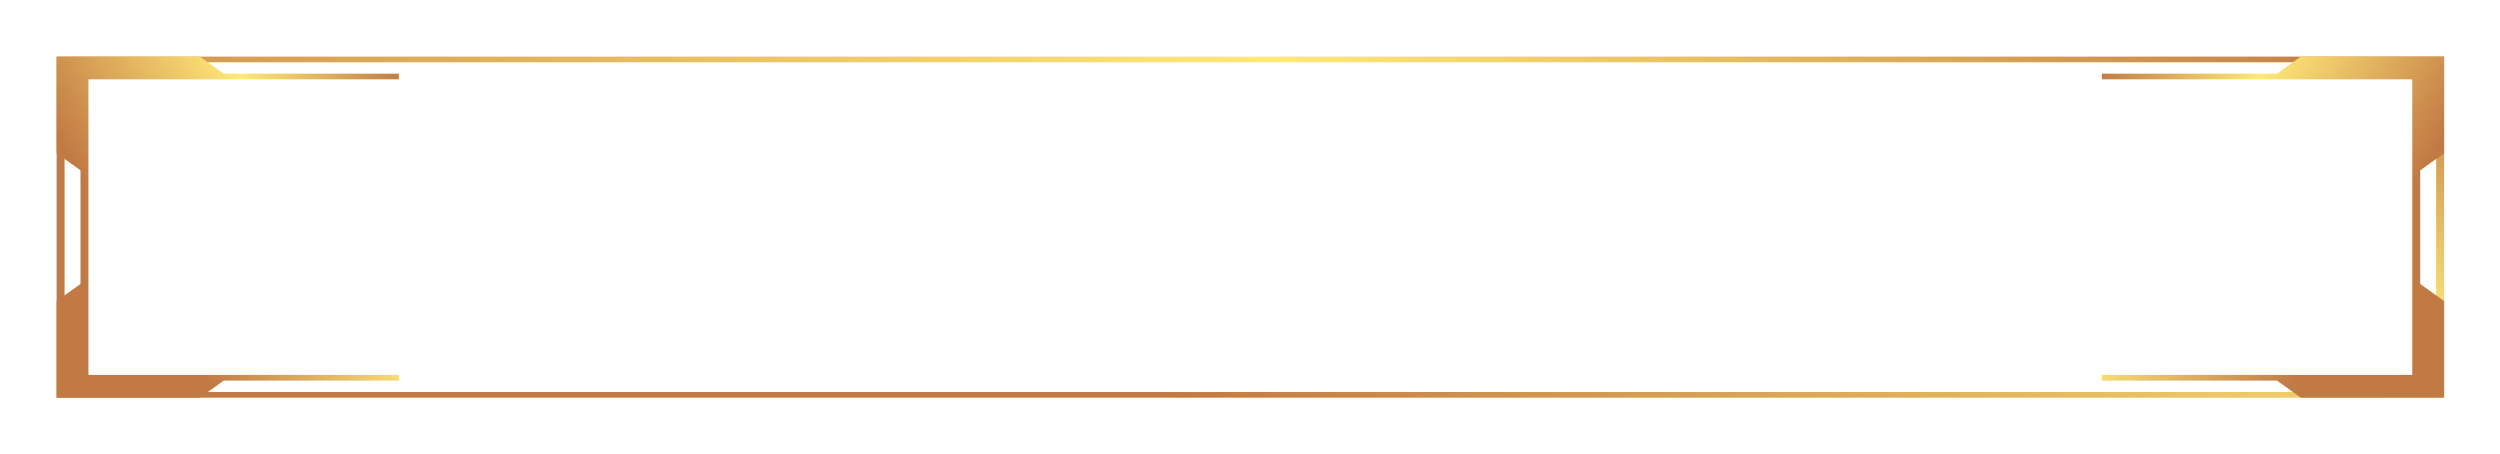 <svg width="1163" height="211" viewBox="0 0 1163 211" fill="none" xmlns="http://www.w3.org/2000/svg">
<g filter="url(#filter0_d_2008_143)">
<path fill-rule="evenodd" clip-rule="evenodd" d="M30.036 28.978H1133.3V182.356H30.036V28.978ZM1133.3 185L30.036 185L26.334 185V182.356V28.978V26.333V26.333H1137V28.978V182.356V185L1133.3 185Z" fill="url(#paint0_linear_2008_143)"/>
</g>
<path d="M44.845 155.911H89.271L81.867 171.778H44.845V155.911Z" fill="white" fill-opacity="0.24"/>
<path d="M111.485 155.911H155.912L148.507 171.778H104.081L111.485 155.911Z" fill="white" fill-opacity="0.24"/>
<path d="M178.125 155.911H222.551L215.147 171.778H170.72L178.125 155.911Z" fill="white" fill-opacity="0.24"/>
<path d="M244.765 155.911H289.191L281.787 171.778H237.36L244.765 155.911Z" fill="white" fill-opacity="0.24"/>
<path d="M311.405 155.911H355.832L348.427 171.778H304L311.405 155.911Z" fill="white" fill-opacity="0.24"/>
<path d="M378.045 155.911H422.471L415.067 171.778H370.64L378.045 155.911Z" fill="white" fill-opacity="0.24"/>
<path d="M444.685 155.911H489.111L481.707 171.778H437.28L444.685 155.911Z" fill="white" fill-opacity="0.24"/>
<path d="M511.325 155.911H555.752L548.347 171.778H503.92L511.325 155.911Z" fill="white" fill-opacity="0.24"/>
<path d="M577.965 155.911H622.391L614.987 171.778H570.56L577.965 155.911Z" fill="white" fill-opacity="0.24"/>
<path d="M644.605 155.911H689.031L681.627 171.778H637.2L644.605 155.911Z" fill="white" fill-opacity="0.24"/>
<path d="M711.245 155.911H755.671L748.267 171.778H703.84L711.245 155.911Z" fill="white" fill-opacity="0.24"/>
<path d="M777.885 155.911H822.312L814.907 171.778H770.48L777.885 155.911Z" fill="white" fill-opacity="0.24"/>
<path d="M844.525 155.911H888.951L881.547 171.778H837.12L844.525 155.911Z" fill="white" fill-opacity="0.24"/>
<path d="M911.165 155.911H955.591L948.187 171.778H903.76L911.165 155.911Z" fill="white" fill-opacity="0.24"/>
<path d="M977.805 155.911H1022.23L1014.83 171.778H970.4L977.805 155.911Z" fill="white" fill-opacity="0.24"/>
<path d="M1044.44 155.911H1088.87L1081.47 171.778H1037.04L1044.44 155.911Z" fill="white" fill-opacity="0.24"/>
<path d="M1111.08 155.911H1118.49V171.778H1103.68L1111.08 155.911Z" fill="white" fill-opacity="0.24"/>
<path d="M44.845 39.556H89.271L81.867 55.422H44.845V39.556Z" fill="white" fill-opacity="0.24"/>
<path d="M111.485 39.556H155.912L148.507 55.422H104.081L111.485 39.556Z" fill="white" fill-opacity="0.24"/>
<path d="M178.125 39.556H222.551L215.147 55.422H170.72L178.125 39.556Z" fill="white" fill-opacity="0.24"/>
<path d="M244.765 39.556H289.191L281.787 55.422H237.36L244.765 39.556Z" fill="white" fill-opacity="0.24"/>
<path d="M311.405 39.556H355.832L348.427 55.422H304L311.405 39.556Z" fill="white" fill-opacity="0.24"/>
<path d="M378.045 39.556H422.471L415.067 55.422H370.64L378.045 39.556Z" fill="white" fill-opacity="0.24"/>
<path d="M444.685 39.556H489.111L481.707 55.422H437.28L444.685 39.556Z" fill="white" fill-opacity="0.24"/>
<path d="M511.325 39.556H555.752L548.347 55.422H503.92L511.325 39.556Z" fill="white" fill-opacity="0.24"/>
<path d="M577.965 39.556H622.391L614.987 55.422H570.56L577.965 39.556Z" fill="white" fill-opacity="0.24"/>
<path d="M644.605 39.556H689.031L681.627 55.422H637.2L644.605 39.556Z" fill="white" fill-opacity="0.24"/>
<path d="M711.245 39.556H755.671L748.267 55.422H703.84L711.245 39.556Z" fill="white" fill-opacity="0.24"/>
<path d="M777.885 39.556H822.312L814.907 55.422H770.48L777.885 39.556Z" fill="white" fill-opacity="0.24"/>
<path d="M844.525 39.556H888.951L881.547 55.422H837.12L844.525 39.556Z" fill="white" fill-opacity="0.24"/>
<path d="M911.165 39.556H955.591L948.187 55.422H903.76L911.165 39.556Z" fill="white" fill-opacity="0.24"/>
<path d="M977.805 39.556H1022.23L1014.83 55.422H970.4L977.805 39.556Z" fill="white" fill-opacity="0.24"/>
<path d="M1044.44 39.556H1088.87L1081.47 55.422H1037.04L1044.44 39.556Z" fill="white" fill-opacity="0.24"/>
<path d="M1111.08 39.556H1118.49V55.422H1103.68L1111.08 39.556Z" fill="white" fill-opacity="0.24"/>
<path fill-rule="evenodd" clip-rule="evenodd" d="M26.334 26.334H92.974L104.08 34.267H185.529V36.911H107.782L107.782 36.911H41.142V81.867L41.142 81.867V129.467L41.142 129.467V174.422L104.08 174.422L107.782 174.422L185.529 174.422V177.067H104.08L92.974 185H26.334V140.045L37.44 132.111V79.222L26.334 71.289V26.334Z" fill="url(#paint1_linear_2008_143)"/>
<path fill-rule="evenodd" clip-rule="evenodd" d="M1137 26.334H1070.36L1059.25 34.267H977.804V36.911H1055.55L1055.55 36.911H1122.19V81.867L1122.19 81.867V129.467L1122.19 129.467V174.422L1059.25 174.422L1055.55 174.422L977.804 174.422V177.067H1059.25L1070.36 185H1137V140.045L1125.89 132.111V79.222L1137 71.289V26.334Z" fill="url(#paint2_linear_2008_143)"/>
<defs>
<filter id="filter0_d_2008_143" x="0.833" y="0.833" width="1161.67" height="209.667" filterUnits="userSpaceOnUse" color-interpolation-filters="sRGB">
<feFlood flood-opacity="0" result="BackgroundImageFix"/>
<feColorMatrix in="SourceAlpha" type="matrix" values="0 0 0 0 0 0 0 0 0 0 0 0 0 0 0 0 0 0 127 0" result="hardAlpha"/>
<feOffset/>
<feGaussianBlur stdDeviation="12.75"/>
<feComposite in2="hardAlpha" operator="out"/>
<feColorMatrix type="matrix" values="0 0 0 0 1 0 0 0 0 0.914 0 0 0 0 0.465 0 0 0 1 0"/>
<feBlend mode="normal" in2="BackgroundImageFix" result="effect1_dropShadow_2008_143"/>
<feBlend mode="normal" in="SourceGraphic" in2="effect1_dropShadow_2008_143" result="shape"/>
</filter>
<linearGradient id="paint0_linear_2008_143" x1="1047.56" y1="9.969" x2="983.015" y2="286.369" gradientUnits="userSpaceOnUse">
<stop stop-color="#BF7943"/>
<stop offset="0.425" stop-color="#FFE977"/>
<stop offset="1" stop-color="#C27A44"/>
</linearGradient>
<linearGradient id="paint1_linear_2008_143" x1="172.709" y1="9.969" x2="42.762" y2="89.729" gradientUnits="userSpaceOnUse">
<stop stop-color="#BF7943"/>
<stop offset="0.425" stop-color="#FFE977"/>
<stop offset="1" stop-color="#C27A44"/>
</linearGradient>
<linearGradient id="paint2_linear_2008_143" x1="990.624" y1="9.969" x2="1120.57" y2="89.729" gradientUnits="userSpaceOnUse">
<stop stop-color="#BF7943"/>
<stop offset="0.425" stop-color="#FFE977"/>
<stop offset="1" stop-color="#C27A44"/>
</linearGradient>
</defs>
</svg>
